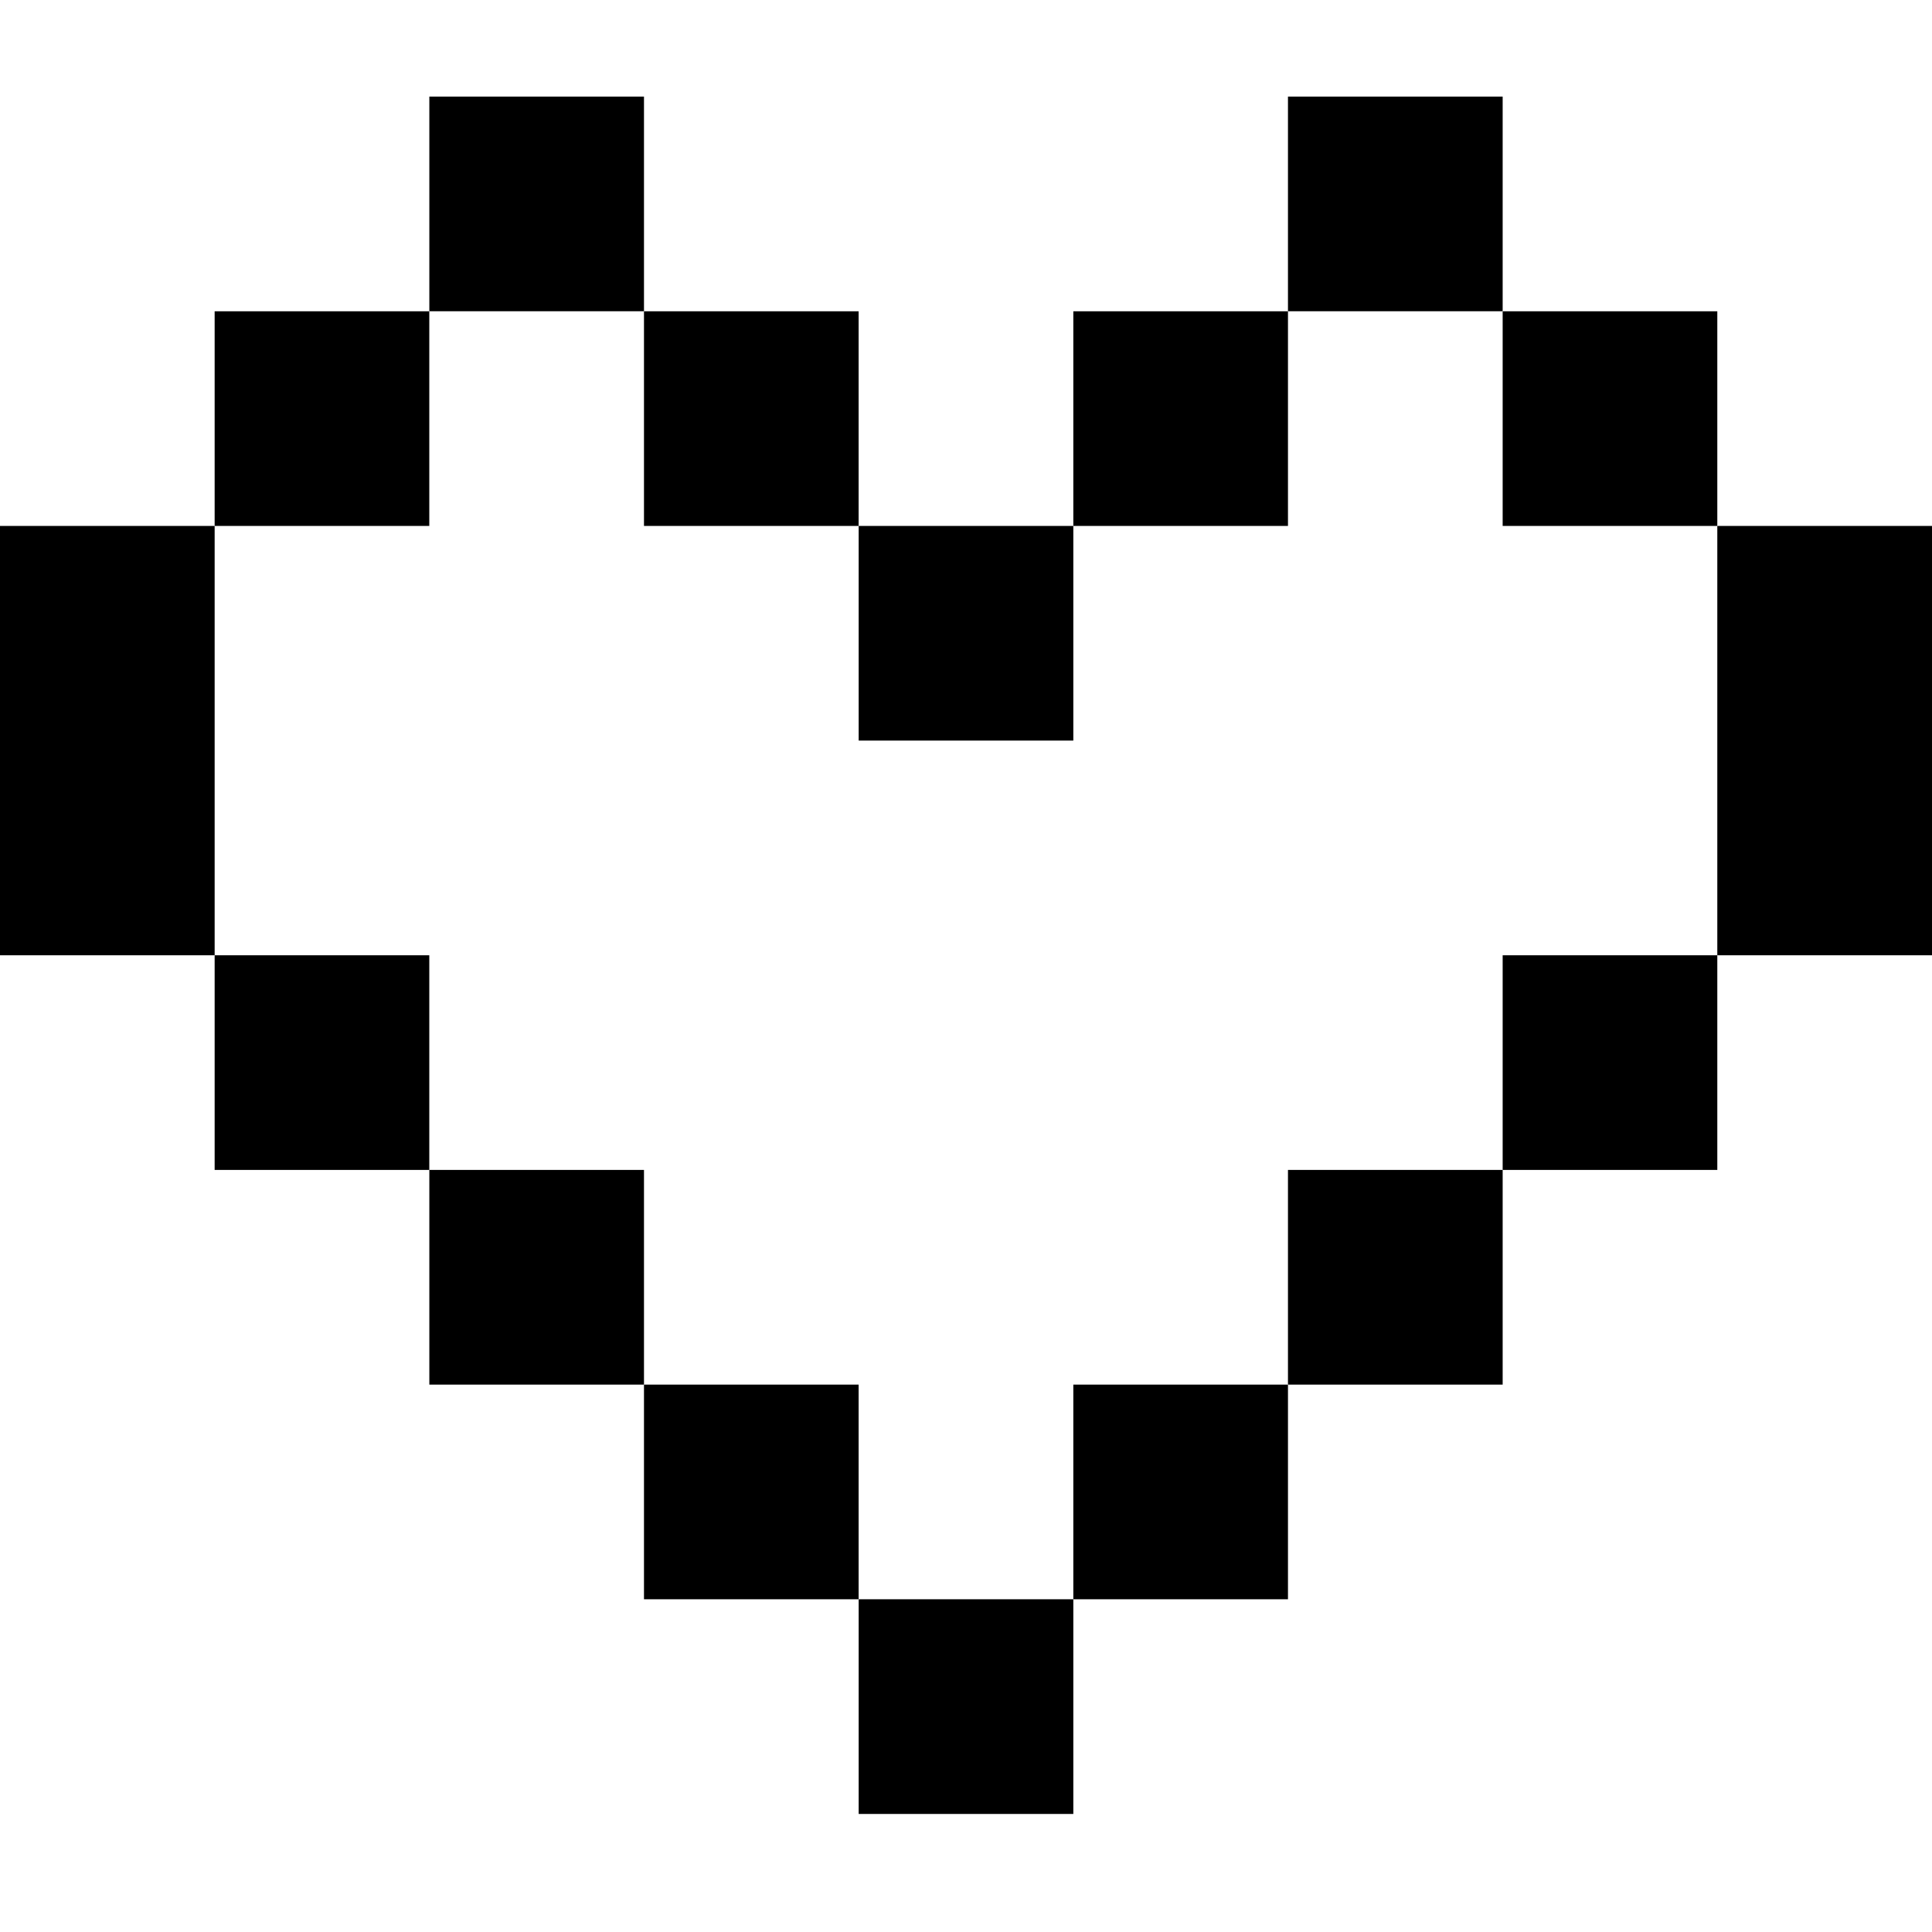 <svg width="40" height="40" viewBox="0 0 40 40" fill="white" xmlns="http://www.w3.org/2000/svg">
<path d="M13.333 28.667H17.777V33.111H13.333V28.667Z" fill="current"/>
<path d="M8.889 24.222H13.333V28.667H8.889V24.222Z" fill="current"/>
<path d="M4.444 19.778H8.888V24.222H4.444V19.778Z" fill="current"/>
<path d="M4.444 10.889H0V19.778H4.444V10.889Z" fill="current"/>
<path d="M4.444 6.445H8.888V10.889H4.444V6.445Z" fill="current"/>
<path d="M8.889 2H13.333V6.444H8.889V2Z" fill="current"/>
<path d="M13.333 6.445H17.777V10.889H13.333V6.445Z" fill="current"/>
<path d="M17.778 10.889H22.222V15.333H17.778V10.889Z" fill="current"/>
<path d="M22.222 6.445H26.666V10.889H22.222V6.445Z" fill="current"/>
<path d="M26.666 2H31.111V6.444H26.666V2Z" fill="current"/>
<path d="M31.111 6.445H35.555V10.889H31.111V6.445Z" fill="current"/>
<path d="M35.555 10.889V19.778H40V10.889H35.555Z" fill="current"/>
<path d="M31.111 19.778H35.555V24.222H31.111V19.778Z" fill="current"/>
<path d="M26.666 24.222H31.111V28.667H26.666V24.222Z" fill="current"/>
<path d="M22.222 28.667H26.666V33.111H22.222V28.667Z" fill="current"/>
<path d="M17.778 33.111H22.222V37.556H17.778V33.111Z" fill="current"/>
</svg>
